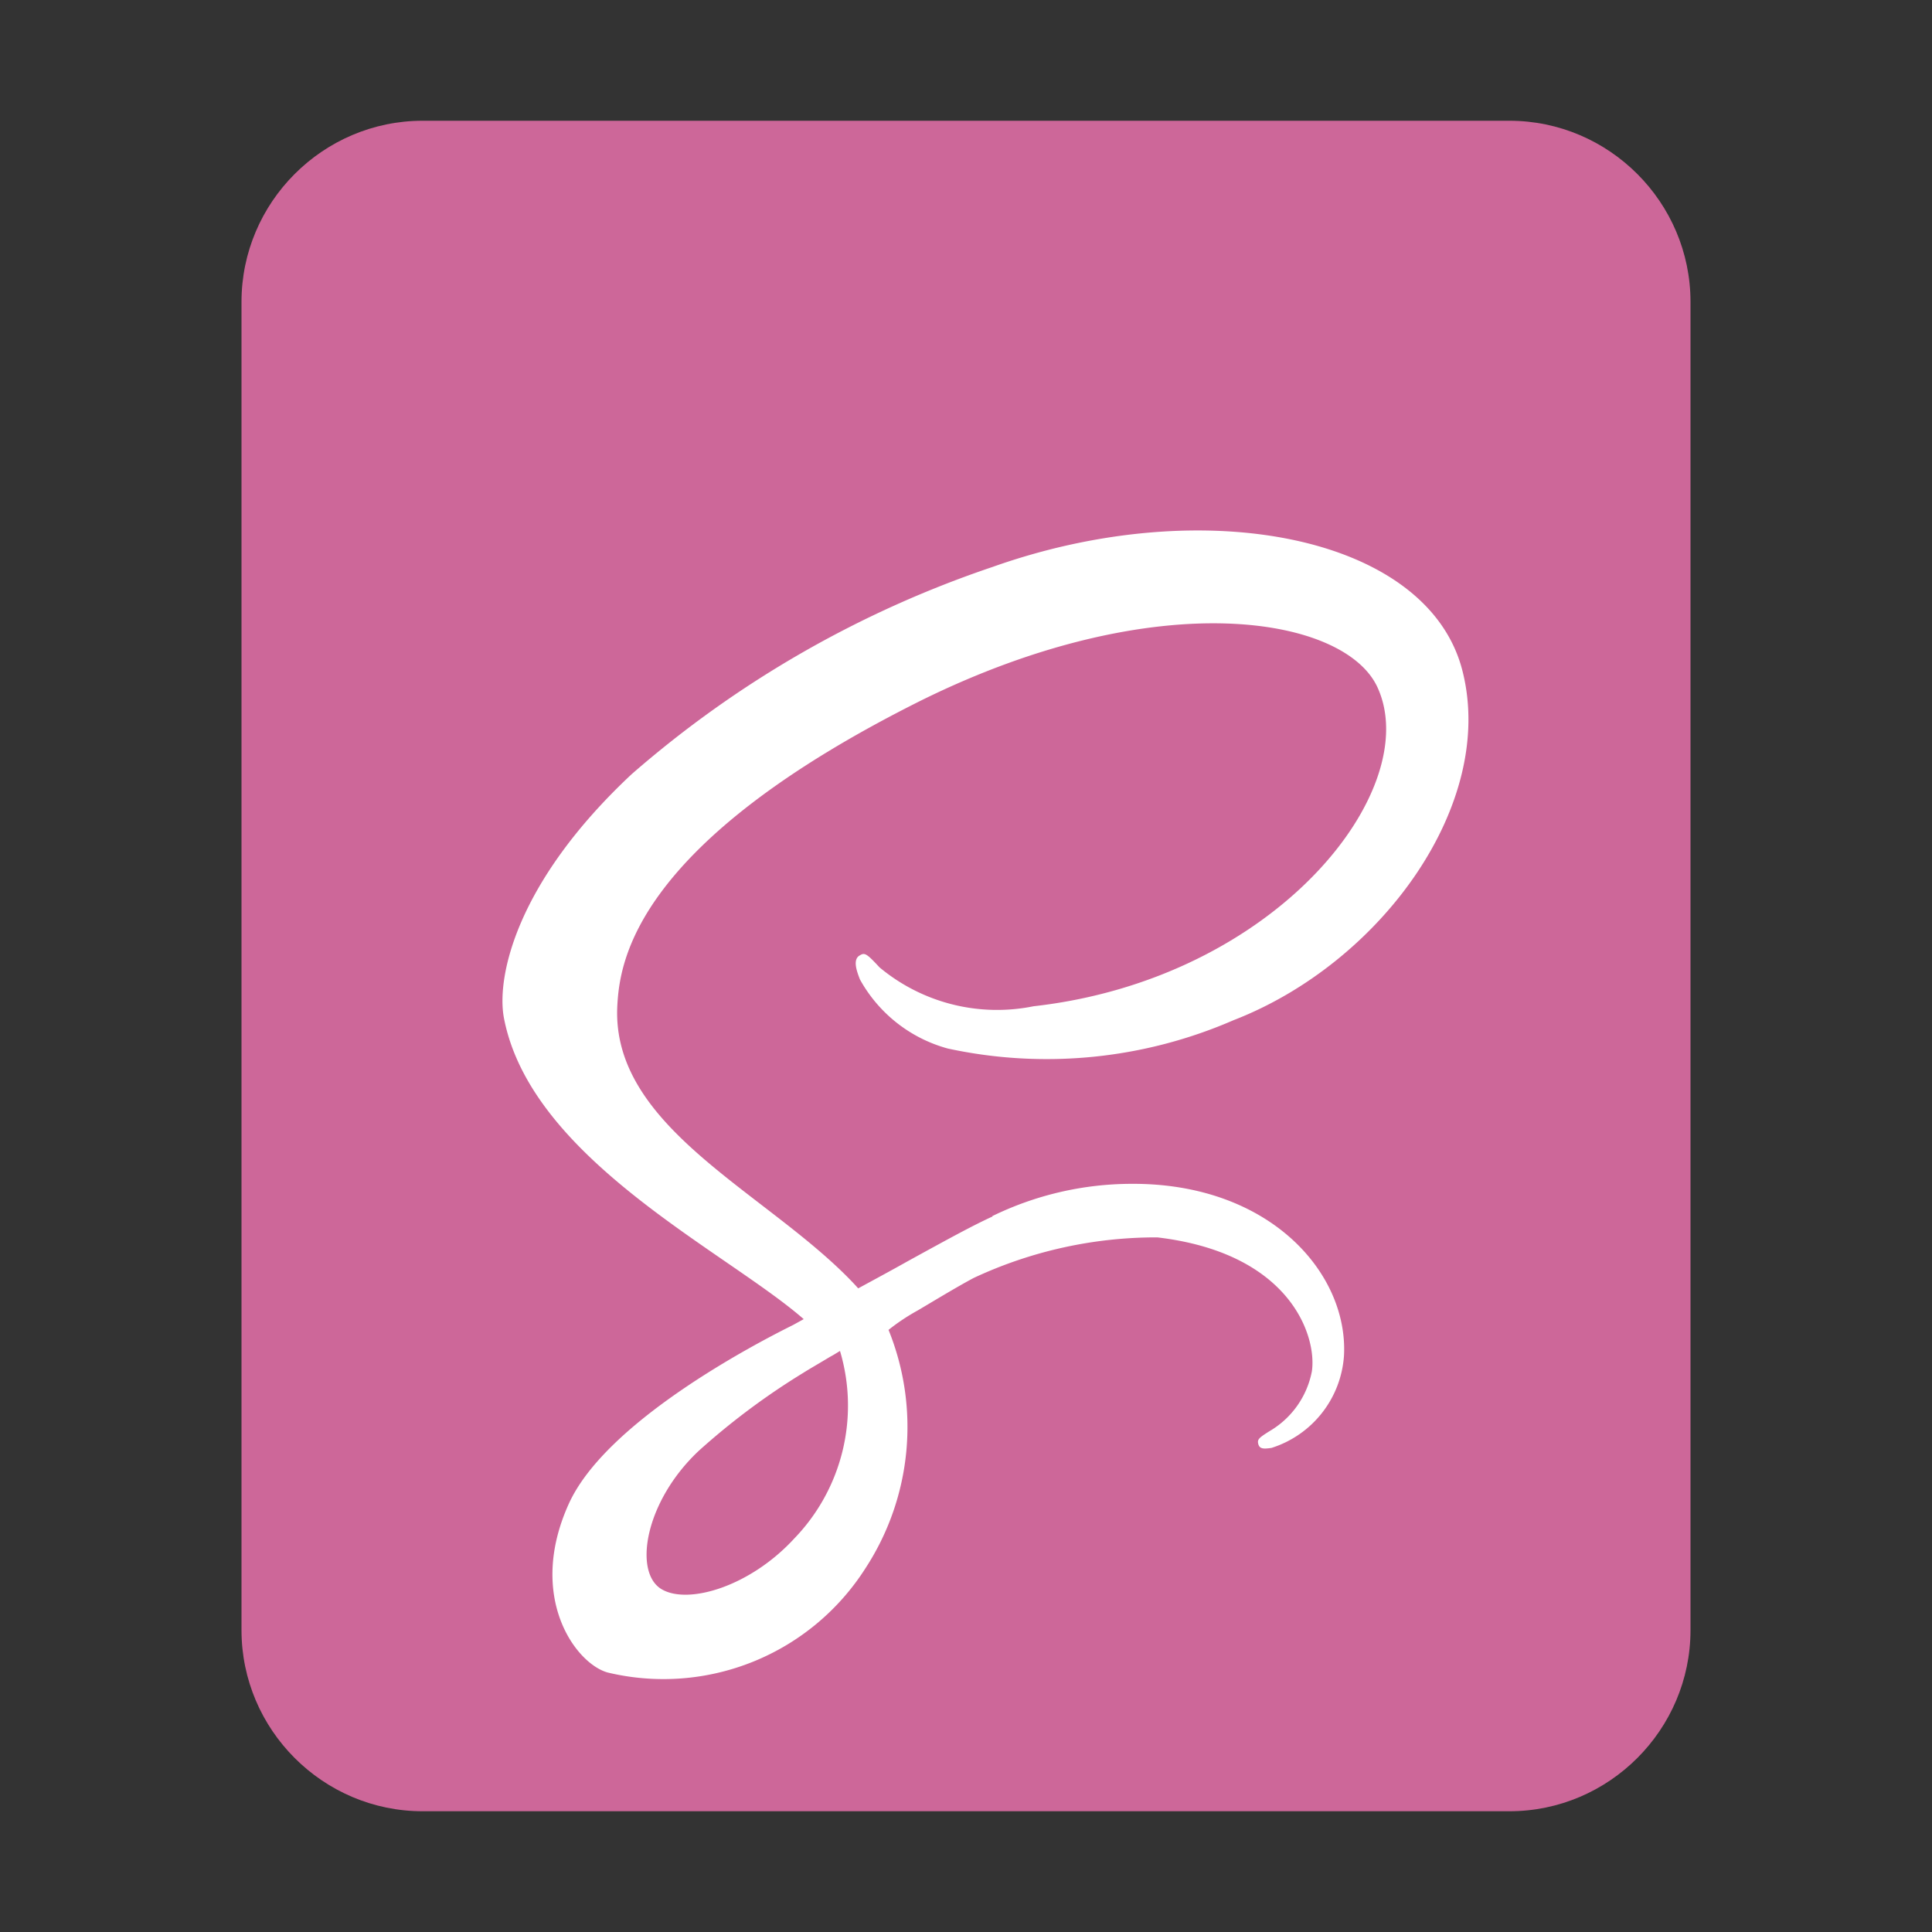 <svg xmlns="http://www.w3.org/2000/svg" viewBox="0 0 32 32" style="enable-background:new 0 0 32 32" xml:space="preserve">
  <rect x="0" y="0" width="32" height="32" fill="#333333" stroke="none"/>
  <path d="M28 27c0 1.65-1.35 3-3 3H7c-1.65 0-3-1.35-3-3V5c0-1.65 1.35-3 3-3h18c1.65 0 3 1.35 3 3v22z" style="fill:#cd6799"/>
  <path d="M16.439 20.149c-.327.15-.686.346-1.403.74-.272.153-.556.306-.821.45-.018-.018-.037-.041-.056-.061-1.42-1.517-4.045-2.588-3.934-4.625.041-.742.297-2.69 5.042-5.056 3.906-1.925 7.013-1.392 7.55-.209.771 1.686-1.666 4.824-5.699 5.279a3.04 3.04 0 0 1-2.551-.645c-.214-.232-.246-.246-.324-.199-.13.068-.046.278 0 .399.311.563.836.976 1.456 1.145a7.752 7.752 0 0 0 4.731-.469c2.445-.946 4.353-3.576 3.794-5.782-.561-2.236-4.272-2.973-7.783-1.726a17.68 17.68 0 0 0-5.979 3.433c-1.934 1.809-2.241 3.382-2.115 4.04.45 2.338 3.673 3.859 4.965 4.986l-.176.097c-.645.32-3.103 1.605-3.716 2.964-.696 1.54.112 2.644.645 2.792a3.967 3.967 0 0 0 4.272-1.73 4.283 4.283 0 0 0 .38-3.945c.153-.122.316-.23.487-.324.329-.195.643-.386.921-.535a7.132 7.132 0 0 1 3.044-.673c2.208.26 2.644 1.637 2.56 2.217a1.467 1.467 0 0 1-.701.992c-.153.097-.204.13-.19.199.018.102.093.097.222.079a1.725 1.725 0 0 0 1.201-1.535c.068-1.36-1.229-2.853-3.525-2.839a5.28 5.28 0 0 0-2.301.535l.004.006zm-3.282 5.332c-.733.798-1.754 1.099-2.194.844-.476-.272-.288-1.452.612-2.296.533-.48 1.109-.91 1.721-1.285.107-.068.265-.158.454-.272l.051-.028.112-.068a3.167 3.167 0 0 1-.756 3.105z" style="fill:#fff"/>
</svg>
